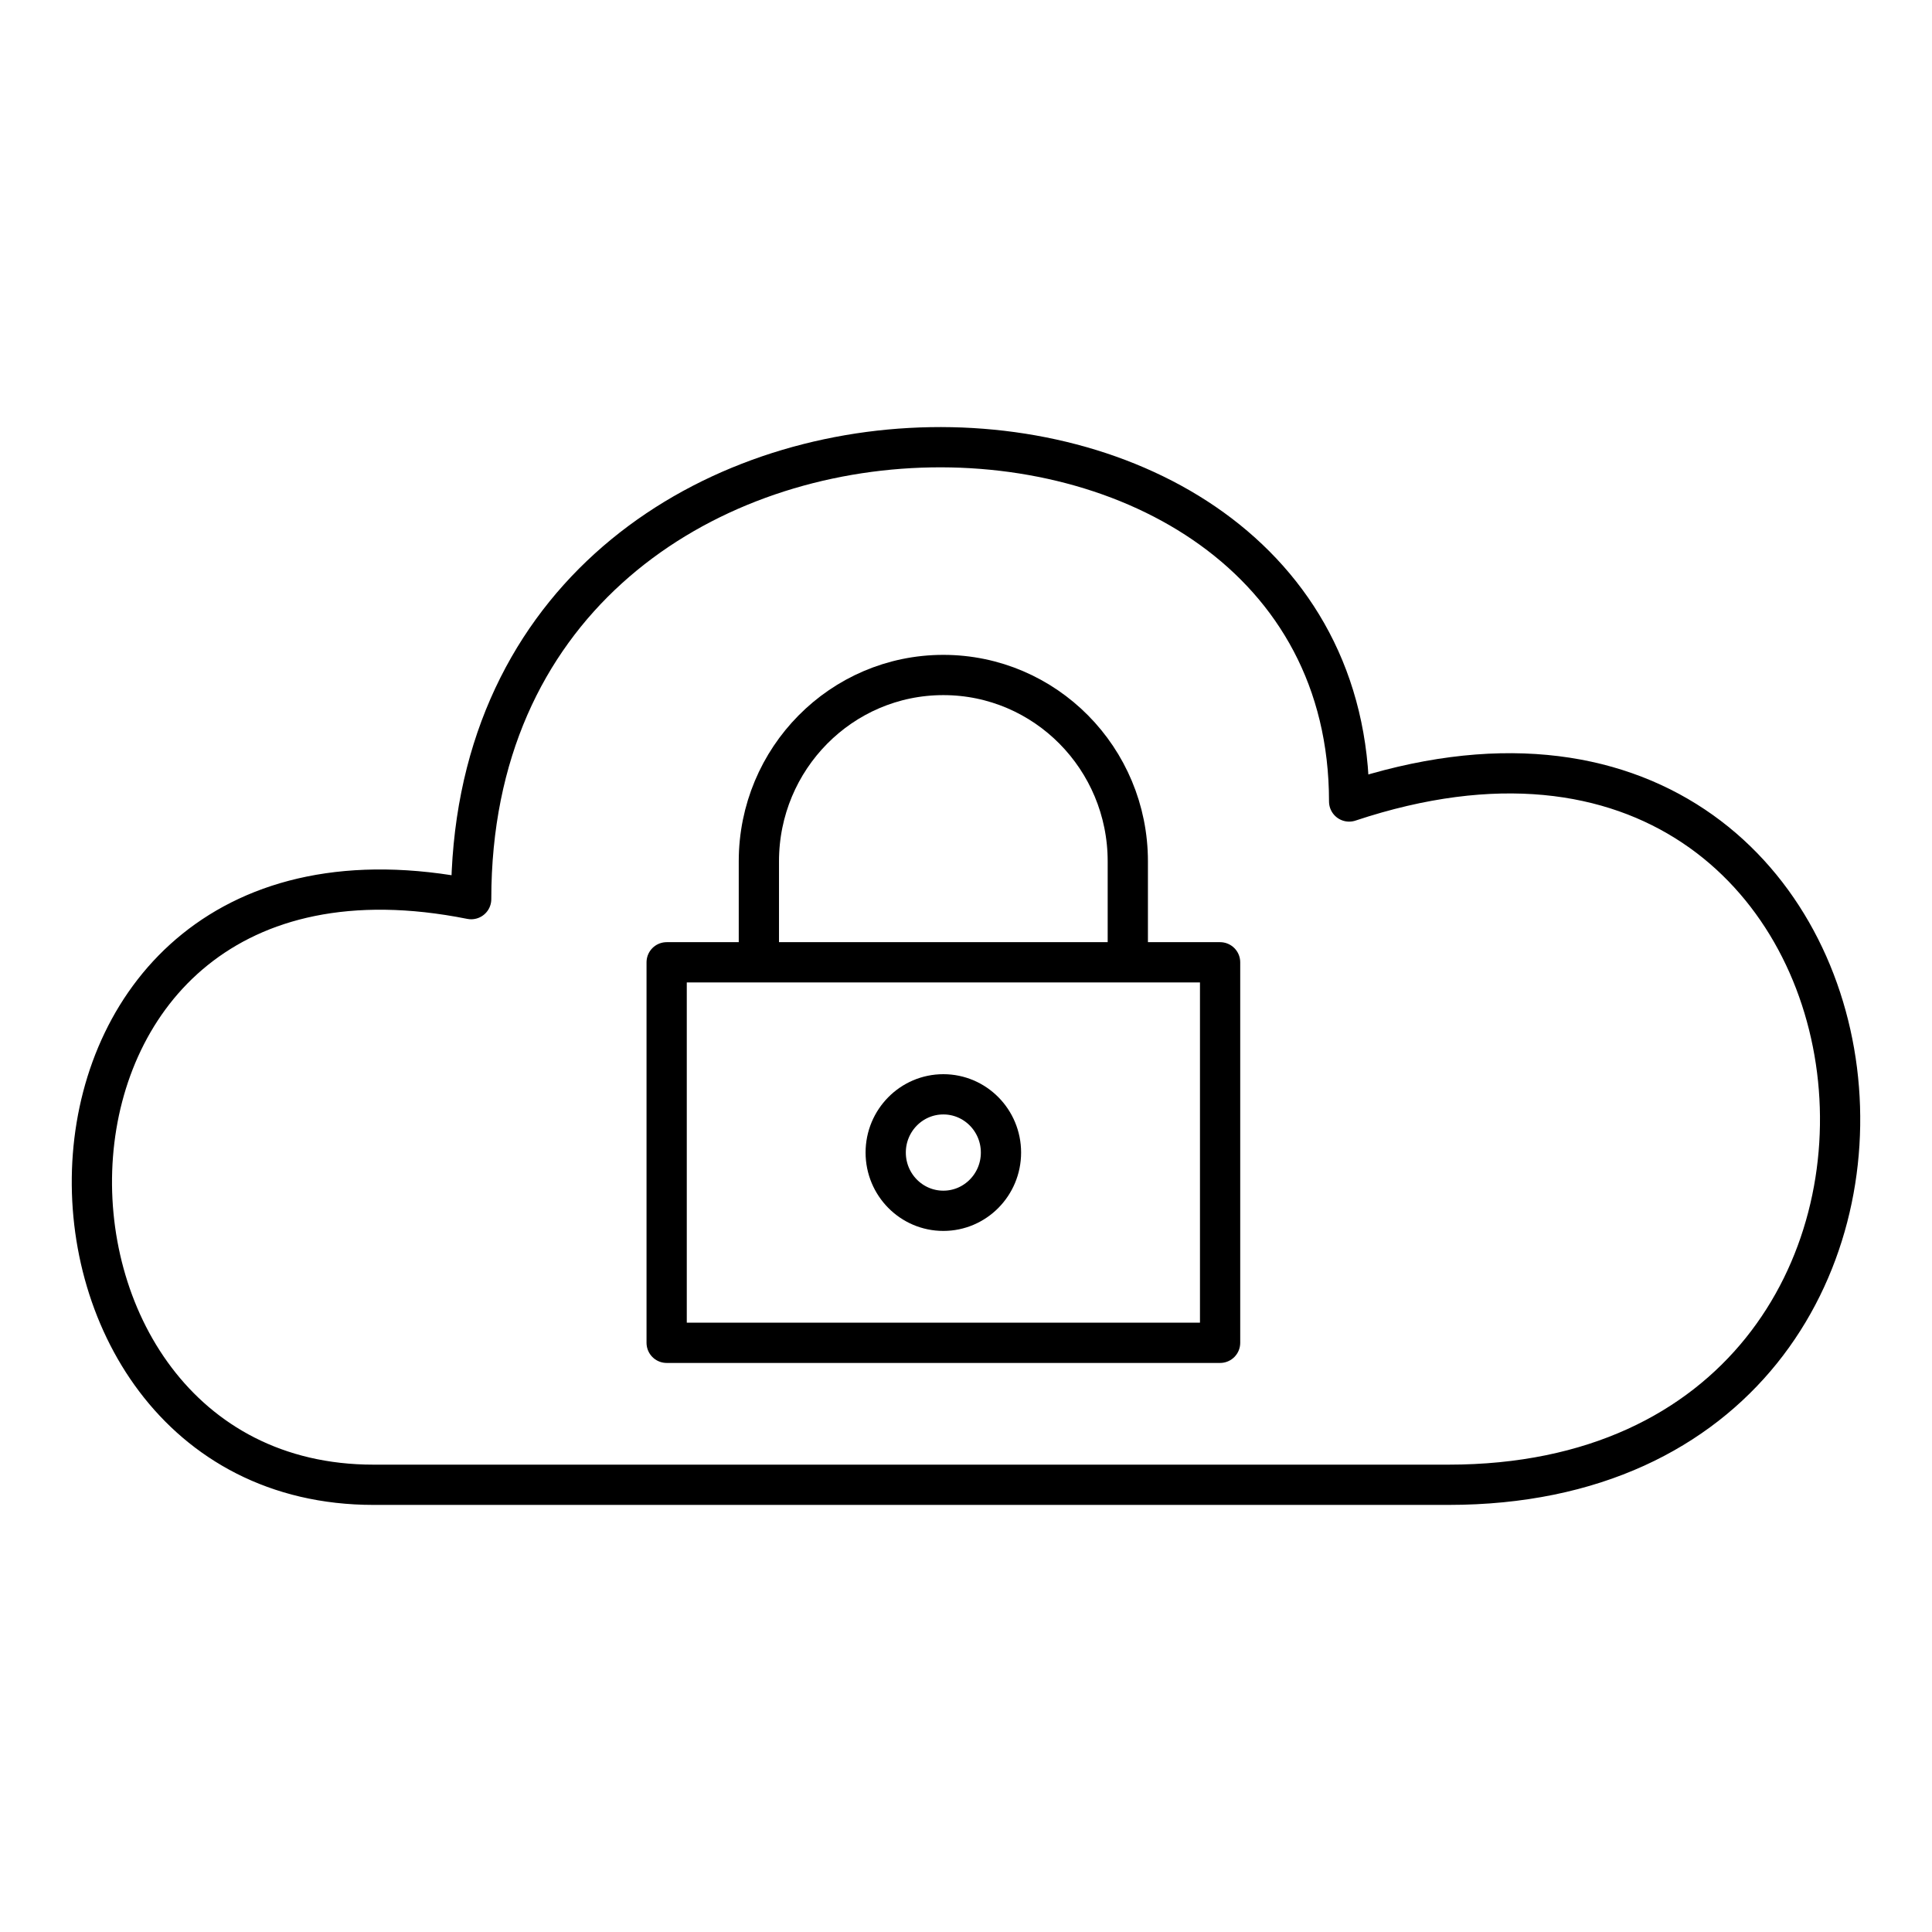 <svg xmlns="http://www.w3.org/2000/svg" xmlns:xlink="http://www.w3.org/1999/xlink" width="48" height="48" viewBox="0 0 48 48"><path fill="none" stroke="currentColor" stroke-linecap="round" stroke-linejoin="round" d="M9.281 36.889h26.705c14.496 0 12.071-21.813-2.467-16.976c0-12.113-21.813-12.113-21.813 2.426C-.42 19.913-.42 36.889 9.28 36.889"/><path fill="none" stroke="currentColor" stroke-linecap="round" stroke-linejoin="round" d="M28.02 23.908V21.4c0-2.557-2.051-4.63-4.583-4.63s-4.583 2.073-4.583 4.63v2.508m-2.291 0h13.75v9.454h-13.75z"/><ellipse cx="23.437" cy="28.635" fill="none" stroke="currentColor" stroke-linecap="round" stroke-linejoin="round" rx="1.432" ry="1.447"/></svg>